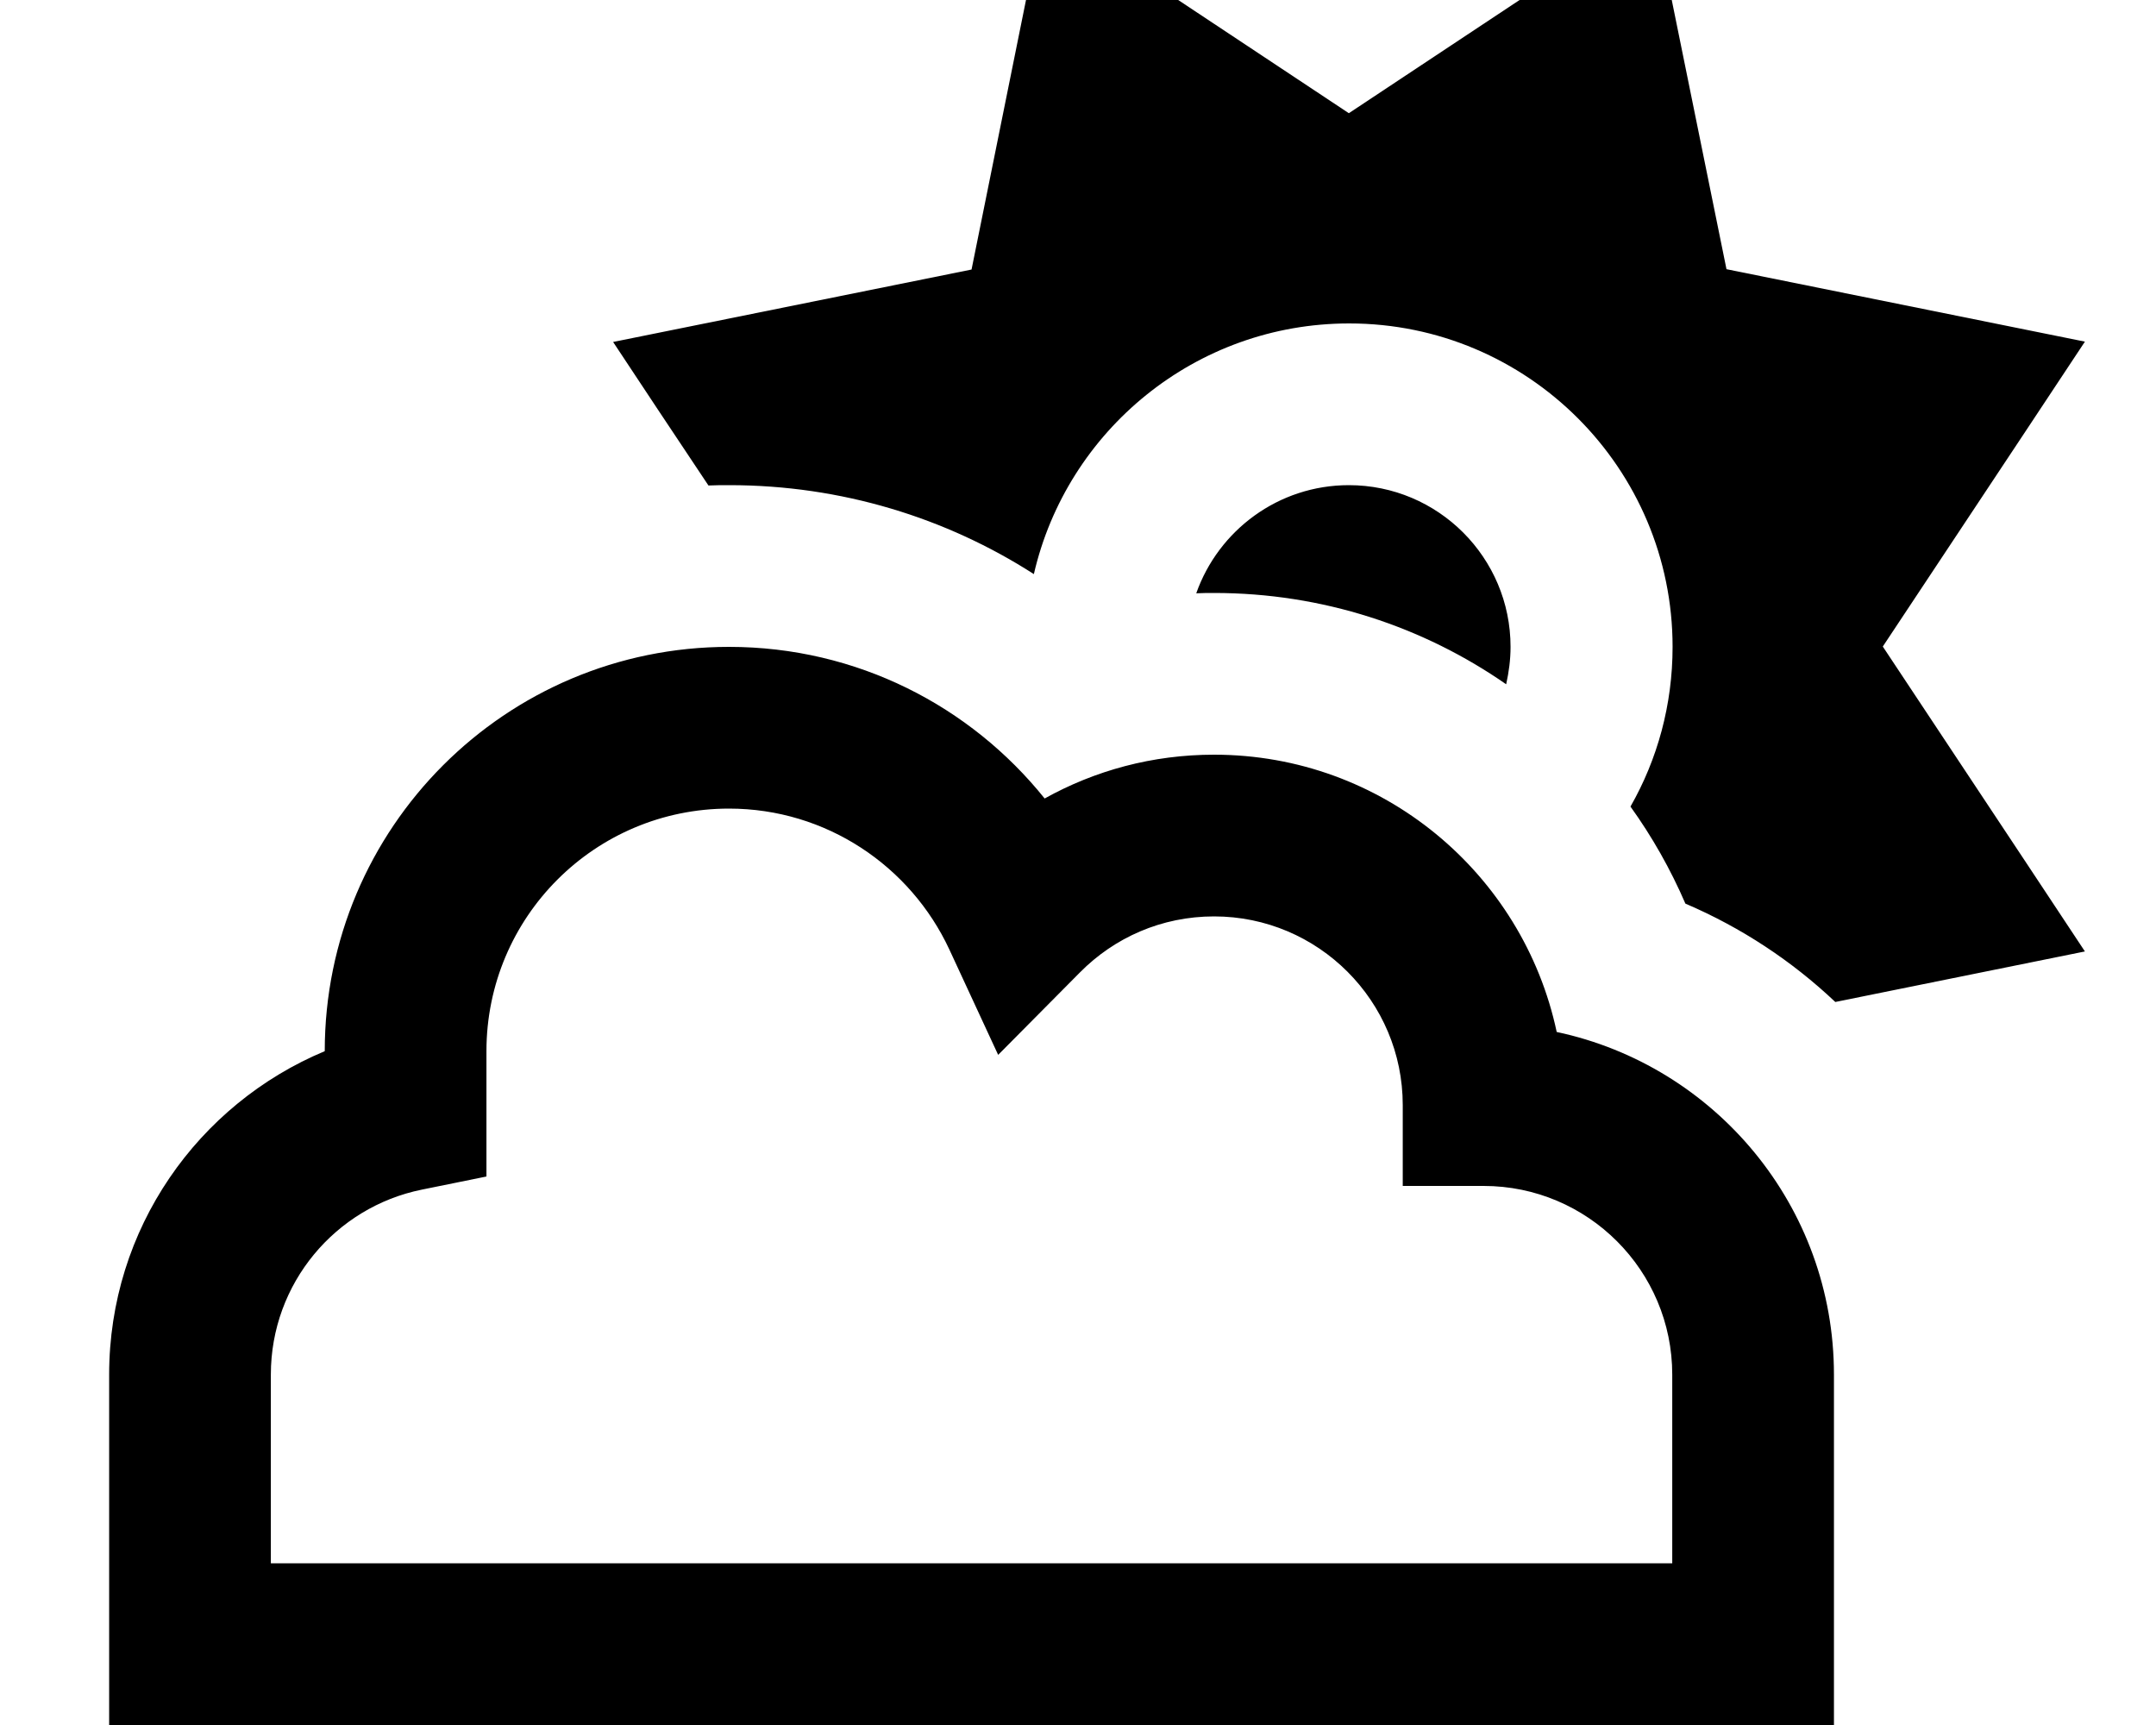 <svg fill="currentColor" xmlns="http://www.w3.org/2000/svg" viewBox="0 0 640 512"><!--! Font Awesome Pro 7.1.0 by @fontawesome - https://fontawesome.com License - https://fontawesome.com/license (Commercial License) Copyright 2025 Fonticons, Inc. --><path fill="currentColor" d="M495.6-3.2l-4.7-23.2c-4.7 3.1-34.8 23.1-90.5 60-55.6-36.9-85.8-56.9-90.5-60-1.1 5.5-8.3 41-21.5 106.4-65.4 13.2-100.9 20.4-106.4 21.5 8.4 12.7 17.8 26.9 28.3 42.6 2-.1 4.1-.1 6.2-.1 33.3 0 64.4 9.7 90.4 26.4 9.8-42.6 48-74.4 93.6-74.4 53 0 96 43 96 96 0 17.2-4.5 33.4-12.5 47.4 6.4 8.9 11.9 18.6 16.3 28.8 16.6 7.1 31.6 17 44.5 29.2 38.5-7.8 63.2-12.8 74.1-15-3.1-4.7-23.1-34.9-60-90.5 36.9-55.6 56.9-85.8 60-90.5-5.5-1.1-41-8.3-106.4-21.5L495.6-3.2zM360.4 176c32.2 0 62.1 10 86.7 27.1 .8-3.6 1.3-7.3 1.3-11.1 0-26.5-21.5-48-48-48-20.9 0-38.7 13.4-45.3 32.1 1.8-.1 3.5-.1 5.3-.1zm-216 136c0-39.8 32.2-72 72-72 28.9 0 53.9 17.1 65.4 41.8l14.5 31.3 24.3-24.5c10.2-10.3 24.2-16.6 39.8-16.6 30.9 0 56 25.1 56 56l0 24 24 0c30.9 0 56 25.1 56 56l0 56-416 0 0-56c0-27.1 19.2-49.7 44.8-54.9l19.2-3.9 0-37.2zm72-120c-66.3 0-120 53.7-120 120-37.6 15.7-64 52.7-64 96l0 104 512 0 0-104c0-50-35.3-91.7-82.3-101.7-10-47-51.7-82.3-101.7-82.3-18.3 0-35.4 4.7-50.3 13-22-27.4-55.7-45-93.7-45z"/></svg>